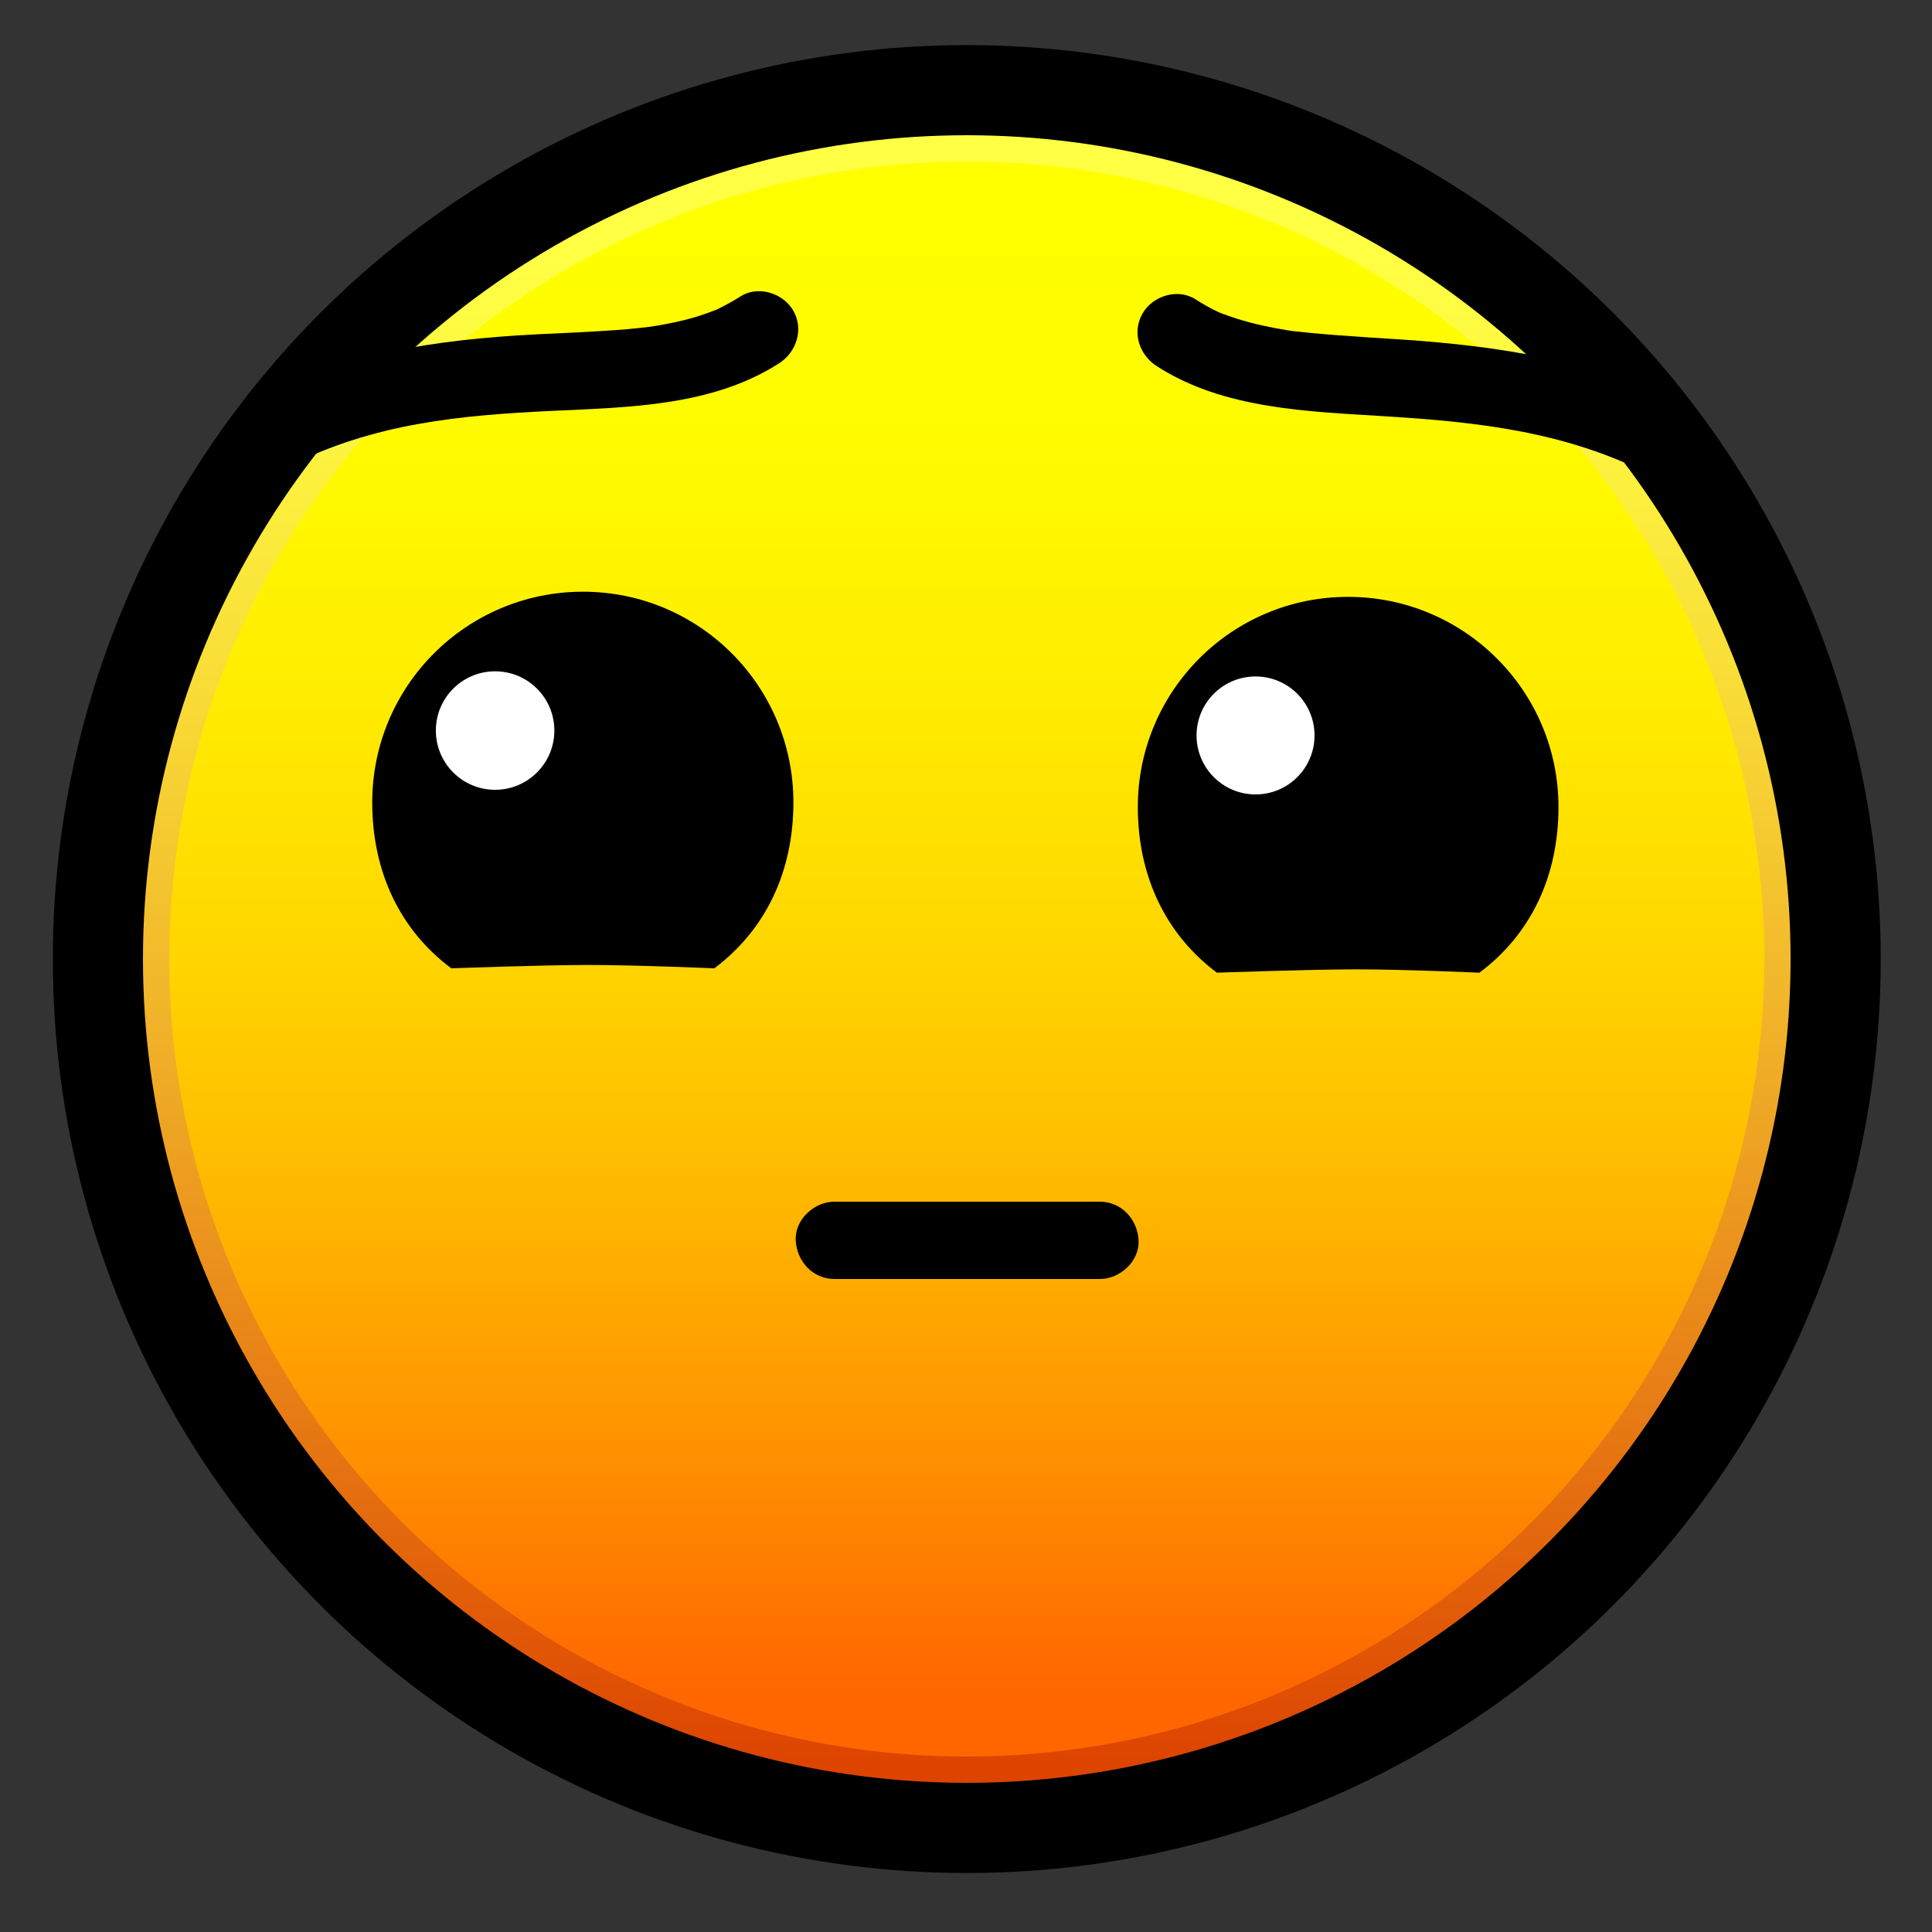 <?xml version="1.0" encoding="utf-8"?>
<!-- Generator: Adobe Illustrator 21.0.0, SVG Export Plug-In . SVG Version: 6.00 Build 0)  -->
<svg version="1.1" id="Layer_1" xmlns="http://www.w3.org/2000/svg" xmlns:xlink="http://www.w3.org/1999/xlink"
	 x="0px" y="0px" width="40px" height="40px" viewBox="0 0 750 750" enable-background="new 0 0 750 750" xml:space="preserve">
<rect x="0" y="0" width="750" height="750" fill="#333333" stroke="none"/>
<linearGradient id="SVGID_1_" gradientUnits="userSpaceOnUse" x1="375.25" y1="67.75" x2="375.25" y2="683.5">
	<stop  offset="4.848460e-02" style="stop-color:#FFFF44"/>
	<stop  offset="0.15" style="stop-color:#FDF641"/>
	<stop  offset="0.319" style="stop-color:#F9DD37"/>
	<stop  offset="0.533" style="stop-color:#F1B329"/>
	<stop  offset="0.781" style="stop-color:#E77B14"/>
	<stop  offset="1" style="stop-color:#DD4400"/>
</linearGradient>
<circle fill="url(#SVGID_1_)" stroke="#000000" stroke-width="35" stroke-miterlimit="10" cx="375.3" cy="372.3" r="337.3"/>
<linearGradient id="SVGID_2_" gradientUnits="userSpaceOnUse" x1="375.25" y1="91.342" x2="375.25" y2="656.601">
	<stop  offset="0" style="stop-color:#FFFF00"/>
	<stop  offset="0.147" style="stop-color:#FFFA00"/>
	<stop  offset="0.311" style="stop-color:#FFED00"/>
	<stop  offset="0.483" style="stop-color:#FFD700"/>
	<stop  offset="0.66" style="stop-color:#FFB800"/>
	<stop  offset="0.839" style="stop-color:#FF9000"/>
	<stop  offset="1" style="stop-color:#FF6600"/>
</linearGradient>
<circle fill="url(#SVGID_2_)" cx="375.3" cy="372.3" r="309.6"/>
<g>
	<g>
		<path d="M112.5,180.8c32.7-16.5,66.2-19.6,101.8-21.3c29.7-1.4,62.3-1.8,88.2-18.5c6.8-4.4,9.6-13.3,5.4-20.5
			c-4-6.8-13.7-9.8-20.5-5.4c-2.8,1.8-5.8,3.4-8.8,4.9c-1.6,0.7-1.5,0.7,0.1,0c-0.8,0.3-1.6,0.6-2.4,0.9c-1.6,0.6-3.2,1.2-4.8,1.7
			c-6.3,2-12.9,3.3-19.4,4.3c3.4-0.5-2.3,0.3-2.9,0.3c-1.9,0.2-3.8,0.4-5.7,0.6c-3.9,0.3-7.8,0.6-11.7,0.8
			c-7.9,0.5-15.9,0.8-23.8,1.2c-38.5,2-75.9,7.6-110.7,25.1c-7.2,3.6-9.3,13.8-5.4,20.5C96.3,182.8,105.3,184.5,112.5,180.8
			L112.5,180.8z"/>
	</g>
</g>
<path d="M308,311.5c0,26.9-10.8,49.5-30.7,64.4c0,0-30.4-1.3-48.7-1.3c-18.3,0-53.4,1.3-53.4,1.3c-20-14.9-30.7-37.6-30.7-64.4
	c0-45.2,36.6-81.8,81.8-81.8S308,266.3,308,311.5z"/>
<path d="M605,313.3c0,26.8-10.7,49.4-30.7,64.3c0,0-29.3-1.3-47.6-1.3c-18.3,0-54.3,1.3-54.3,1.3c-19.9-14.9-30.7-37.5-30.7-64.3
	c0-45.1,36.5-81.6,81.6-81.6S605,268.2,605,313.3z"/>
<circle fill="#FFFFFF" cx="487.4" cy="285.5" r="22.9"/>
<circle fill="#FFFFFF" cx="192.2" cy="283.6" r="23"/>
<g>
	<g>
		<path d="M323.9,496.5c30.1,0,60.2,0,90.4,0c4.2,0,8.5,0,12.7,0c7.8,0,15.4-6.9,15-15c-0.4-8.1-6.6-15-15-15c-30.1,0-60.2,0-90.4,0
			c-4.2,0-8.5,0-12.7,0c-7.8,0-15.4,6.9-15,15C309.3,489.6,315.5,496.5,323.9,496.5L323.9,496.5z"/>
	</g>
</g>
<g>
	<g>
		<path d="M655.3,157.9c-34.9-17.6-72.5-23.5-111.2-26.1c-8-0.5-16-1-24-1.6c-3.9-0.3-7.8-0.6-11.8-1c-1.9-0.2-3.8-0.4-5.7-0.6
			c-1.8-0.2-1.9-0.2-0.2,0c-0.7-0.1-1.4-0.2-2.1-0.3c-6.8-1.1-13.6-2.5-20.2-4.6c-1.6-0.5-3.2-1.1-4.9-1.7c-1.6-0.6-1.6-0.6,0,0.1
			c-0.8-0.3-1.5-0.7-2.3-1c-3-1.4-6-3.1-8.8-4.9c-6.8-4.4-16.6-1.4-20.5,5.4c-4.3,7.3-1.4,16.1,5.4,20.5
			c26,16.8,58.8,17.6,88.7,19.5c35.5,2.2,69.5,5.8,102.4,22.4c7.2,3.6,16.3,1.9,20.5-5.4C664.6,171.7,662.6,161.6,655.3,157.9
			L655.3,157.9z"/>
	</g>
</g>
</svg>
